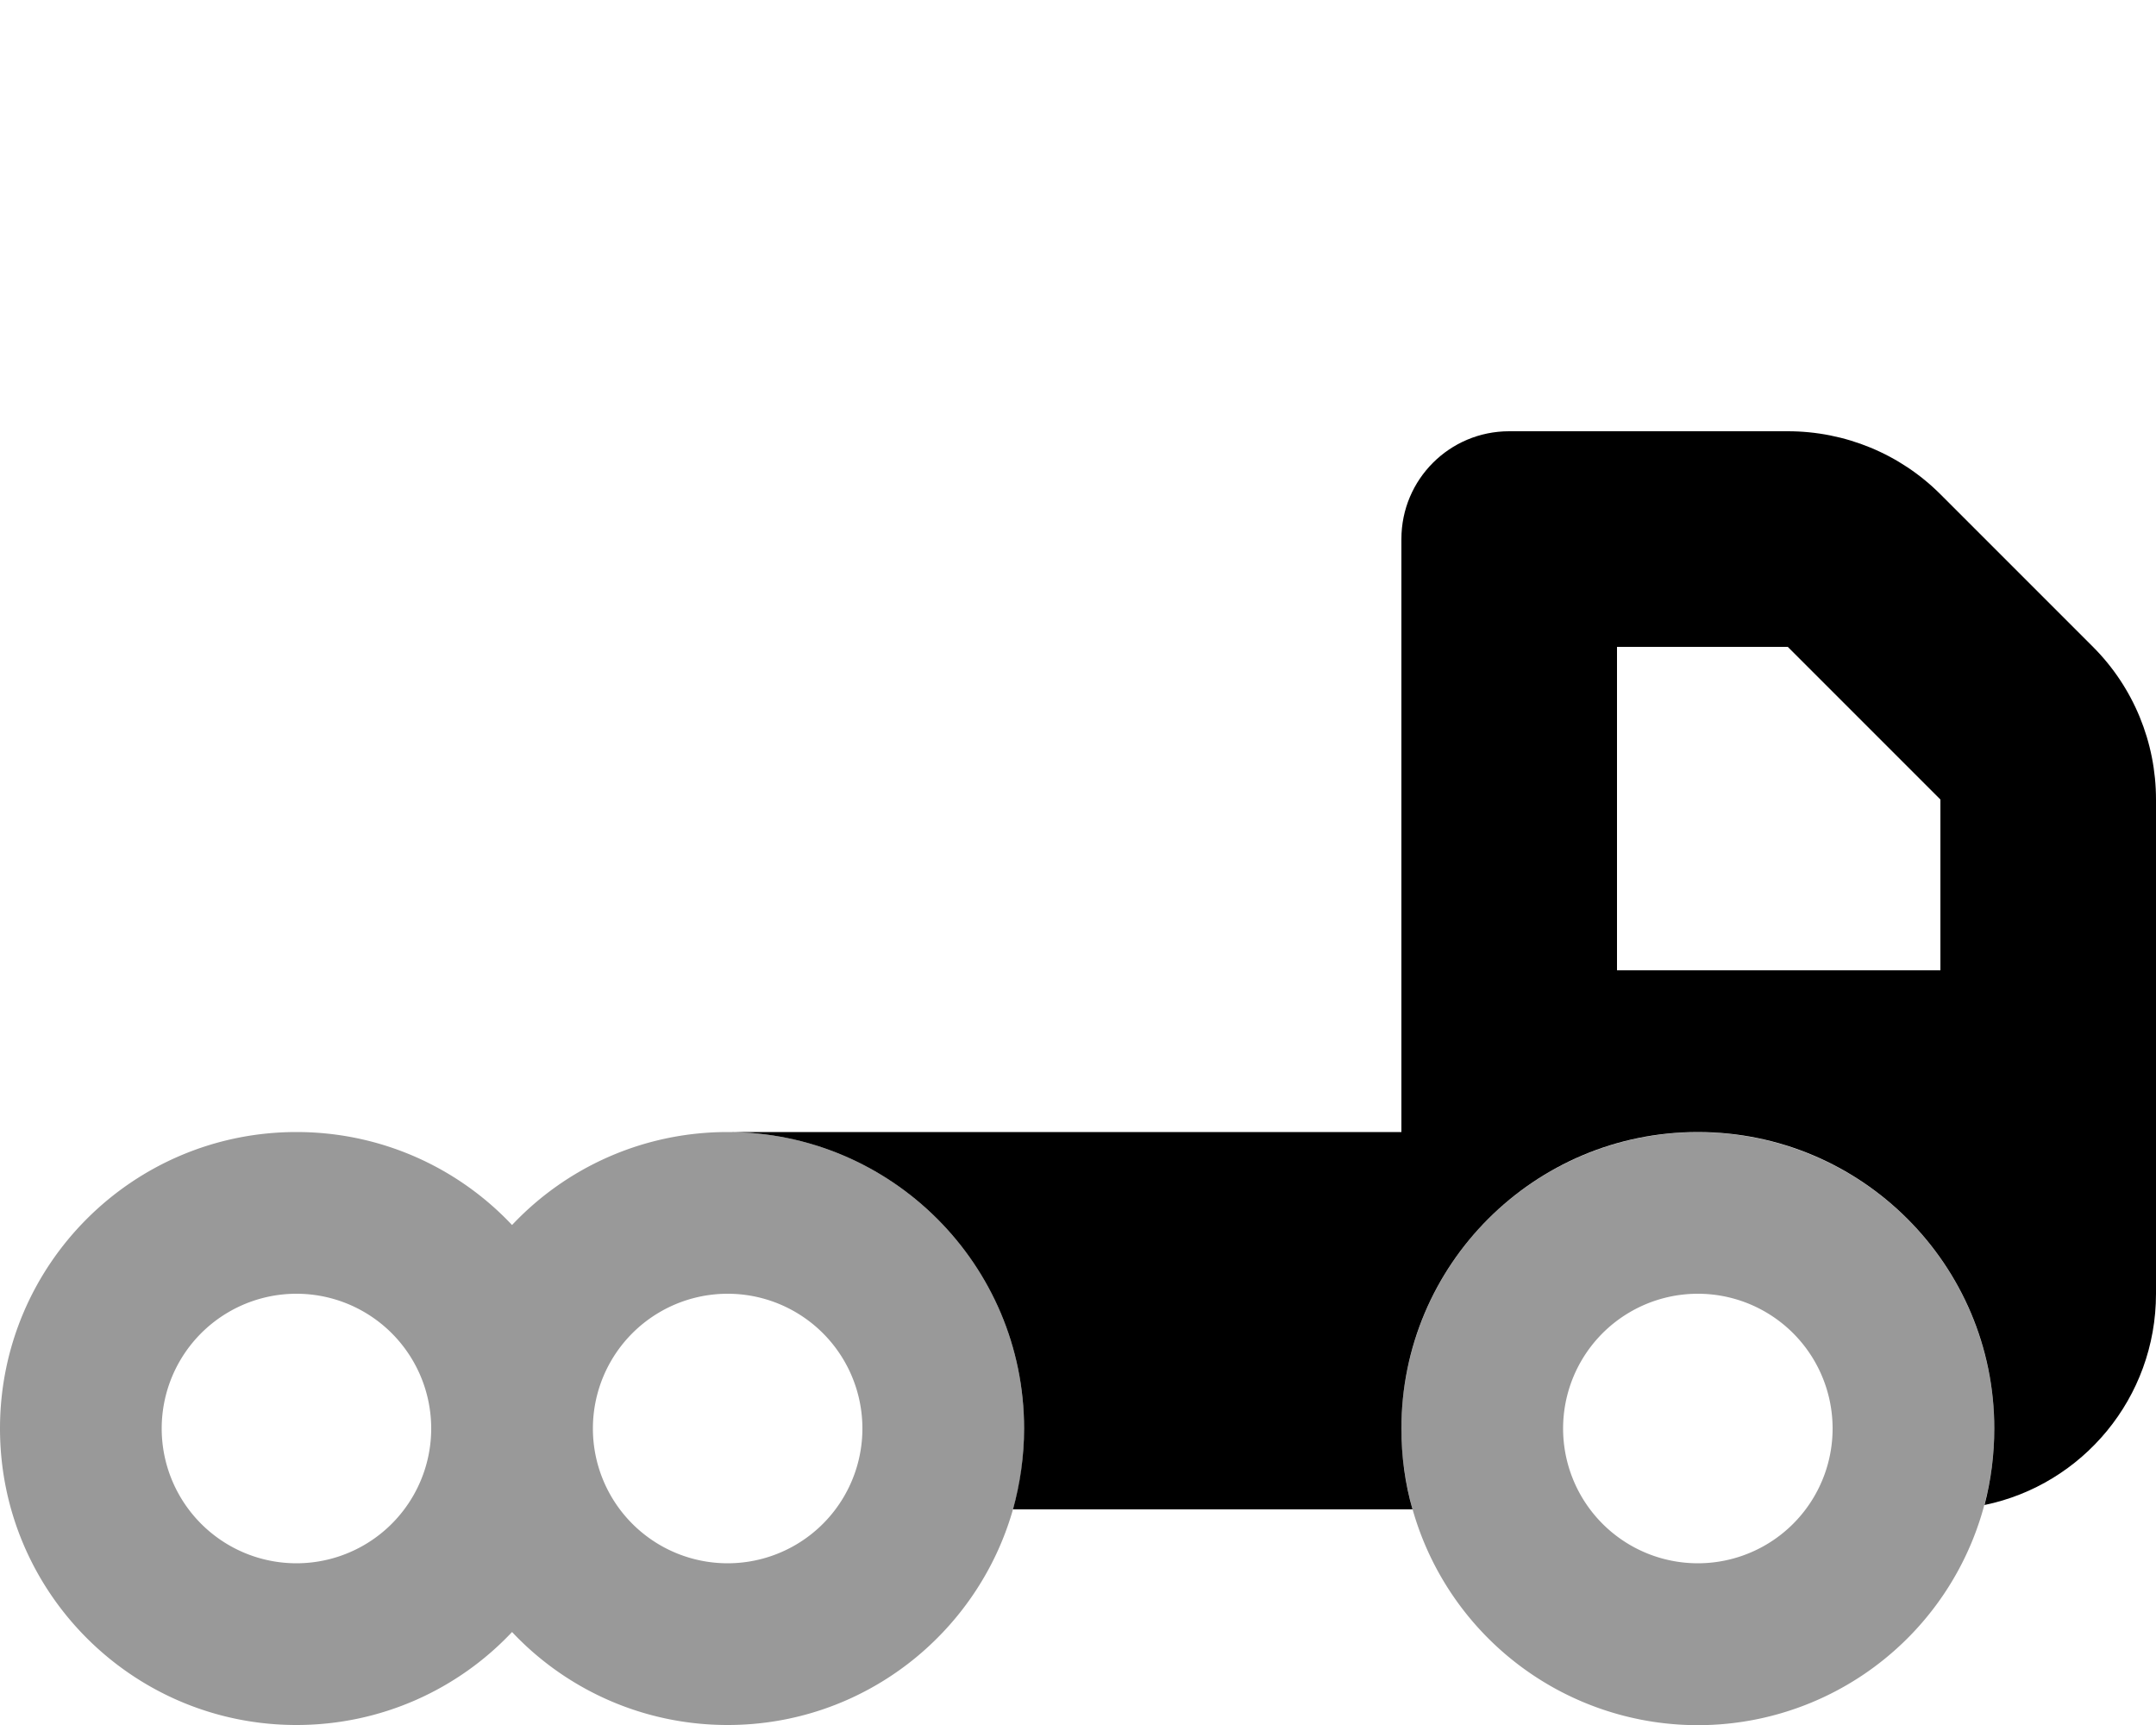 <svg xmlns="http://www.w3.org/2000/svg" viewBox="0 0 640 512"><!--! Font Awesome Pro 7.0.0 by @fontawesome - https://fontawesome.com License - https://fontawesome.com/license (Commercial License) Copyright 2025 Fonticons, Inc. --><path opacity=".4" fill="currentColor" d="M0 424c0 48.6 39.4 88 88 88 25.2 0 48-10.6 64-27.6 16 17 38.8 27.6 64 27.6 40.3 0 74.2-27.1 84.7-64 2.2-7.6 3.3-15.7 3.3-24 0-48.6-39.4-88-88-88-25.2 0-48 10.6-64 27.6-16-17-38.8-27.6-64-27.6-48.6 0-88 39.4-88 88zm128 0a40 40 0 1 1 -80 0 40 40 0 1 1 80 0zm128 0a40 40 0 1 1 -80 0 40 40 0 1 1 80 0zm160 0a88 88 0 1 0 176 .1 88 88 0 1 0 -176-.1zm128 0a40 40 0 1 1 -80 0 40 40 0 1 1 80 0z"/><path fill="currentColor" d="M448 128c-17.7 0-32 14.3-32 32l0 176-200 0c48.6 0 88 39.4 88 88 0 8.3-1.2 16.4-3.3 24l118.6 0c-2.2-7.6-3.3-15.7-3.3-24 0-48.6 39.4-88 88-88s88 39.4 88 88c0 7.8-1 15.4-2.9 22.7 29.1-6 50.9-31.8 50.9-62.7l0-146.7c0-17-6.7-33.3-18.7-45.3L576 146.7c-12-12-28.3-18.7-45.3-18.7L448 128zM576 288l-96 0 0-96 50.7 0 45.3 45.3 0 50.7z"/></svg>